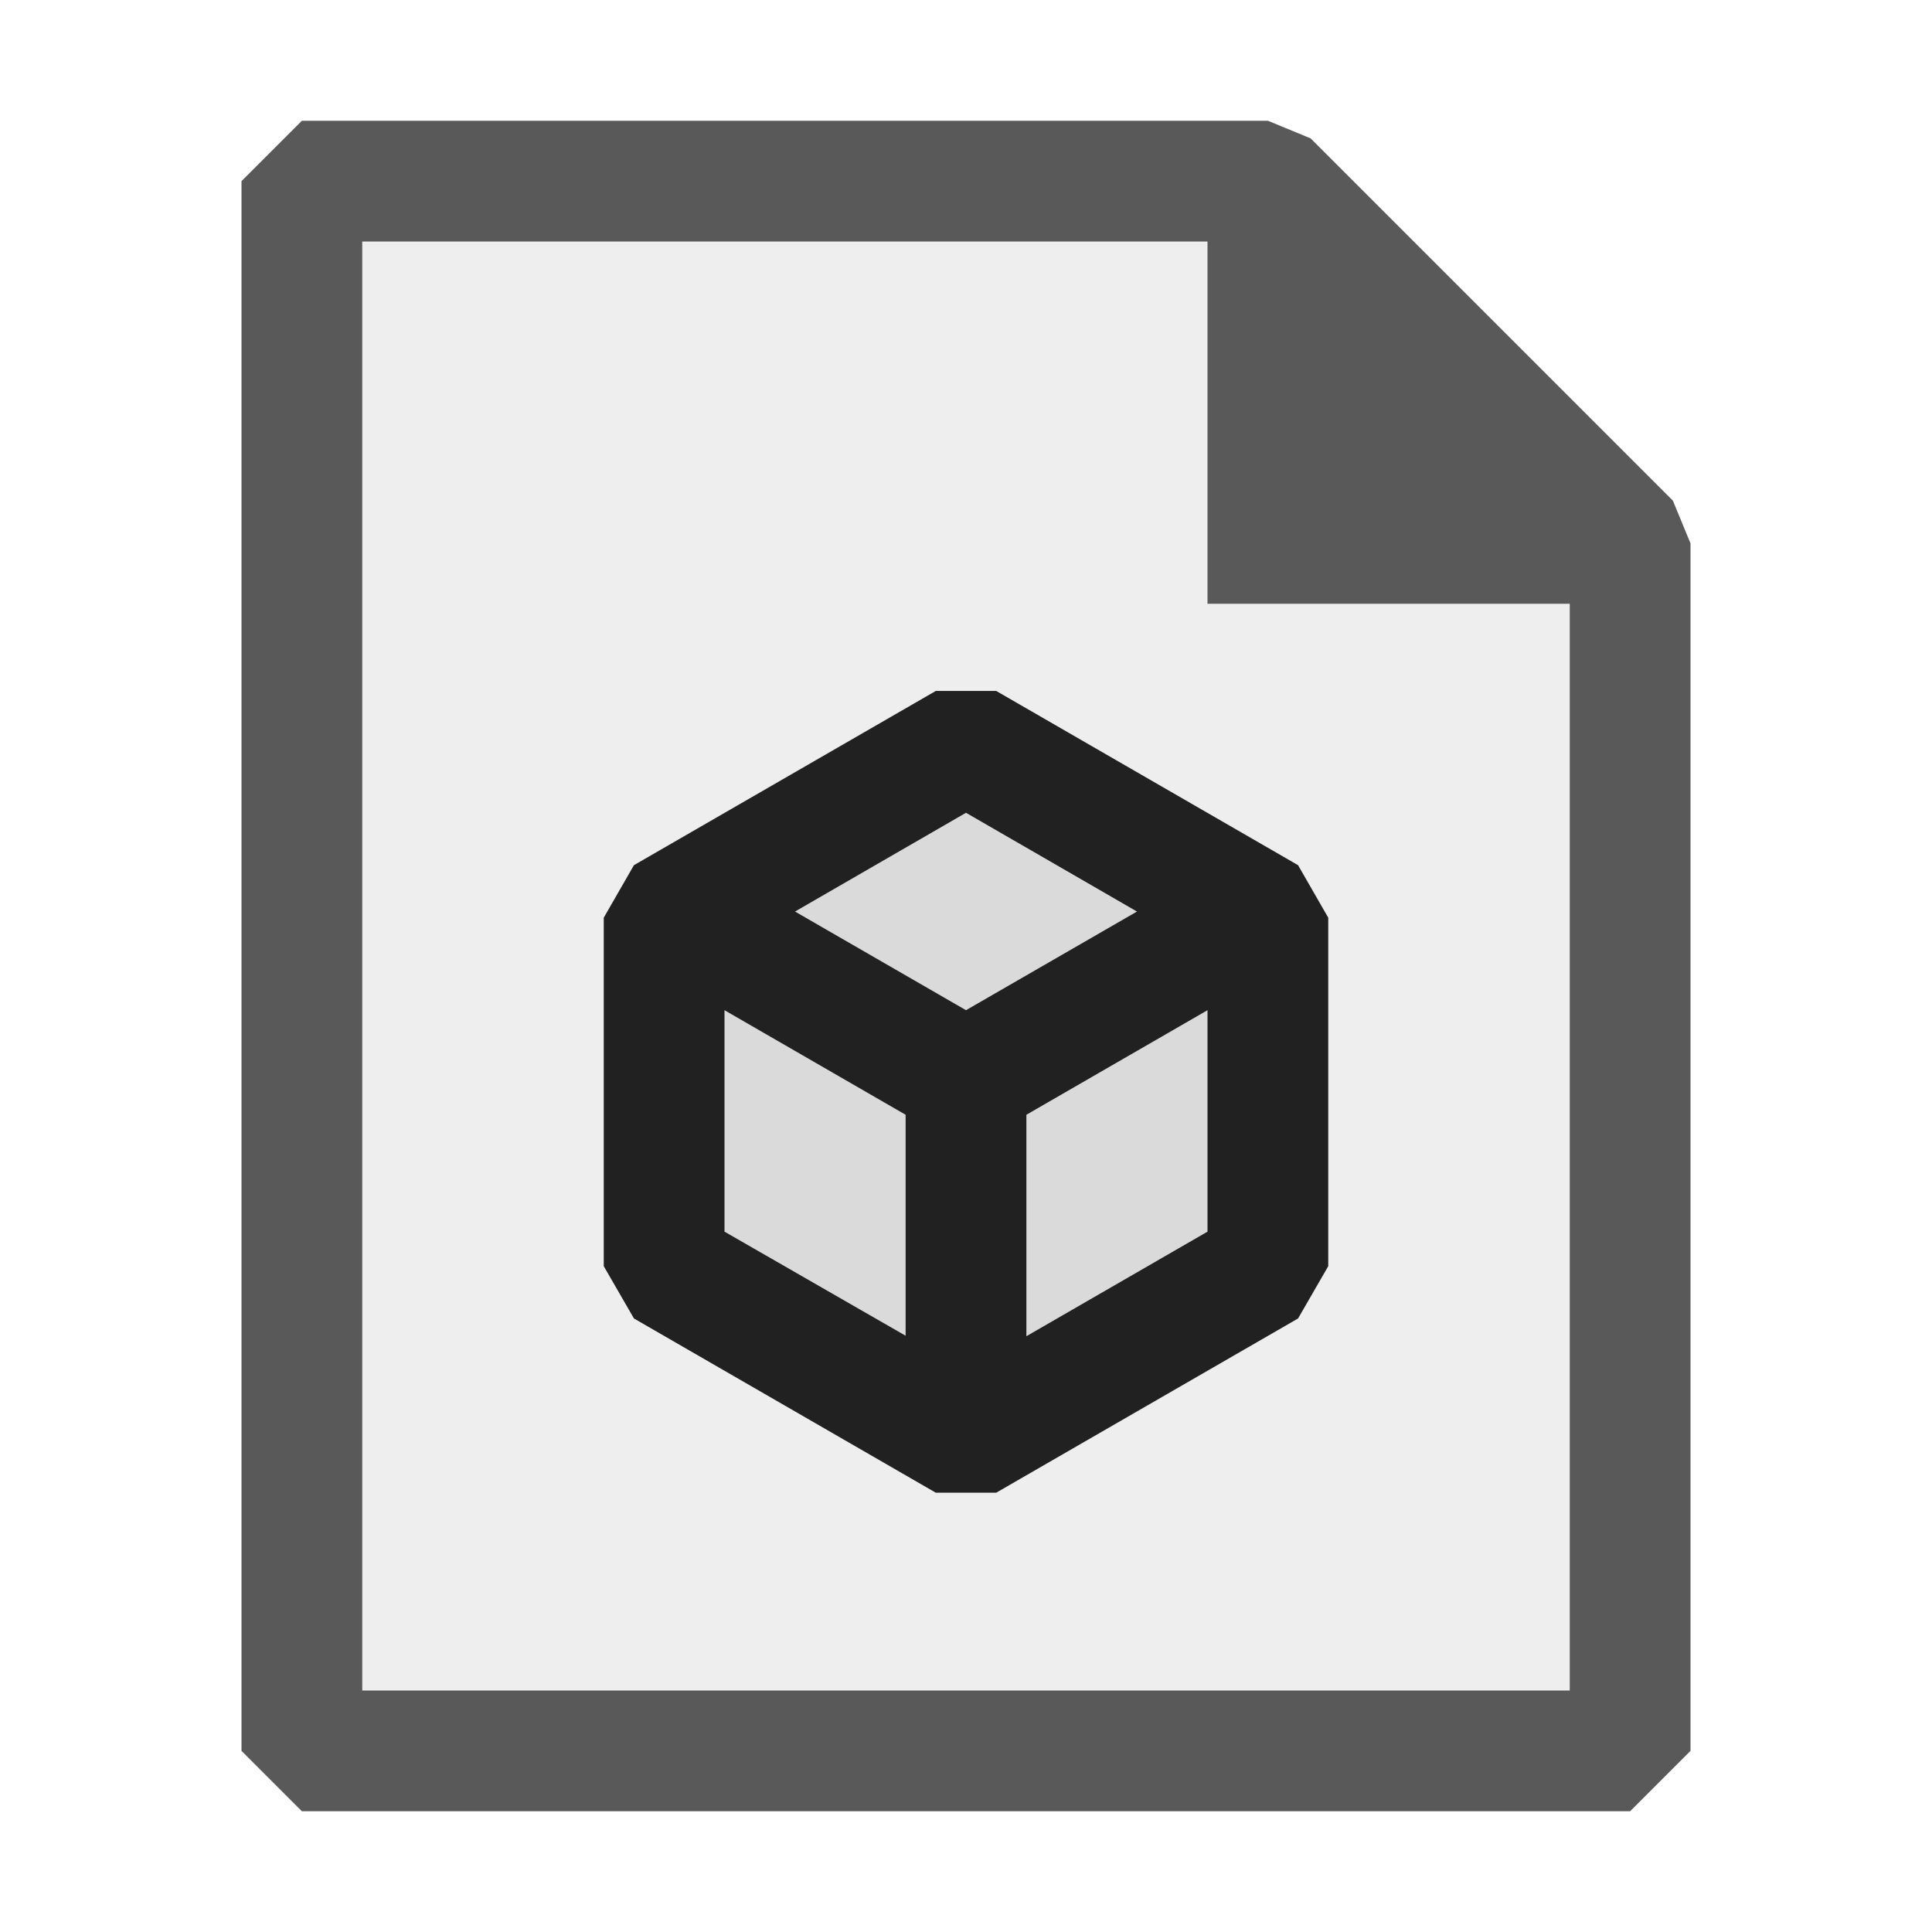 <svg xmlns="http://www.w3.org/2000/svg" viewBox="0 0 16 16">
  <defs>
    <style>.canvas{fill: none; opacity: 0;}.light-defaultgrey-10{fill: #212121; opacity: 0.1;}.light-defaultgrey{fill: #212121; opacity: 1;}.cls-1{opacity:0.75;}</style>
  </defs>
  <title>IconLightLegacyPackage</title>
  <g id="canvas" class="canvas">
    <path class="canvas" d="M16,16H0V0H16Z" />
  </g>
  <g id="level-1">
    <g class="cls-1">
      <path class="light-defaultgrey-10" d="M13.5,4.5v10H2.5V1.5h8Z" />
      <path class="light-defaultgrey" d="M13.854,4.146l-3-3L10.5,1h-8L2,1.5v13l.5.5h11l.5-.5V4.5ZM3,14V2h7V5h3v9Z" />
    </g>
    <path class="light-defaultgrey-10" d="M10.5,7.67v2.887L8,12,5.5,10.557V7.67L8,6.227Z" />
    <path class="light-defaultgrey" d="M10.75,7.165,8.25,5.722h-.5L5.25,7.165,5,7.6v2.886l.25.433,2.5,1.443h.5l2.5-1.443.25-.433V7.6ZM8,6.731l1.416.818L8,8.366,6.584,7.549ZM6,8.366l1.5.866v1.83L6,10.2Zm2.5,2.7V9.232L10,8.366V10.2Z" />
  </g>
</svg>
